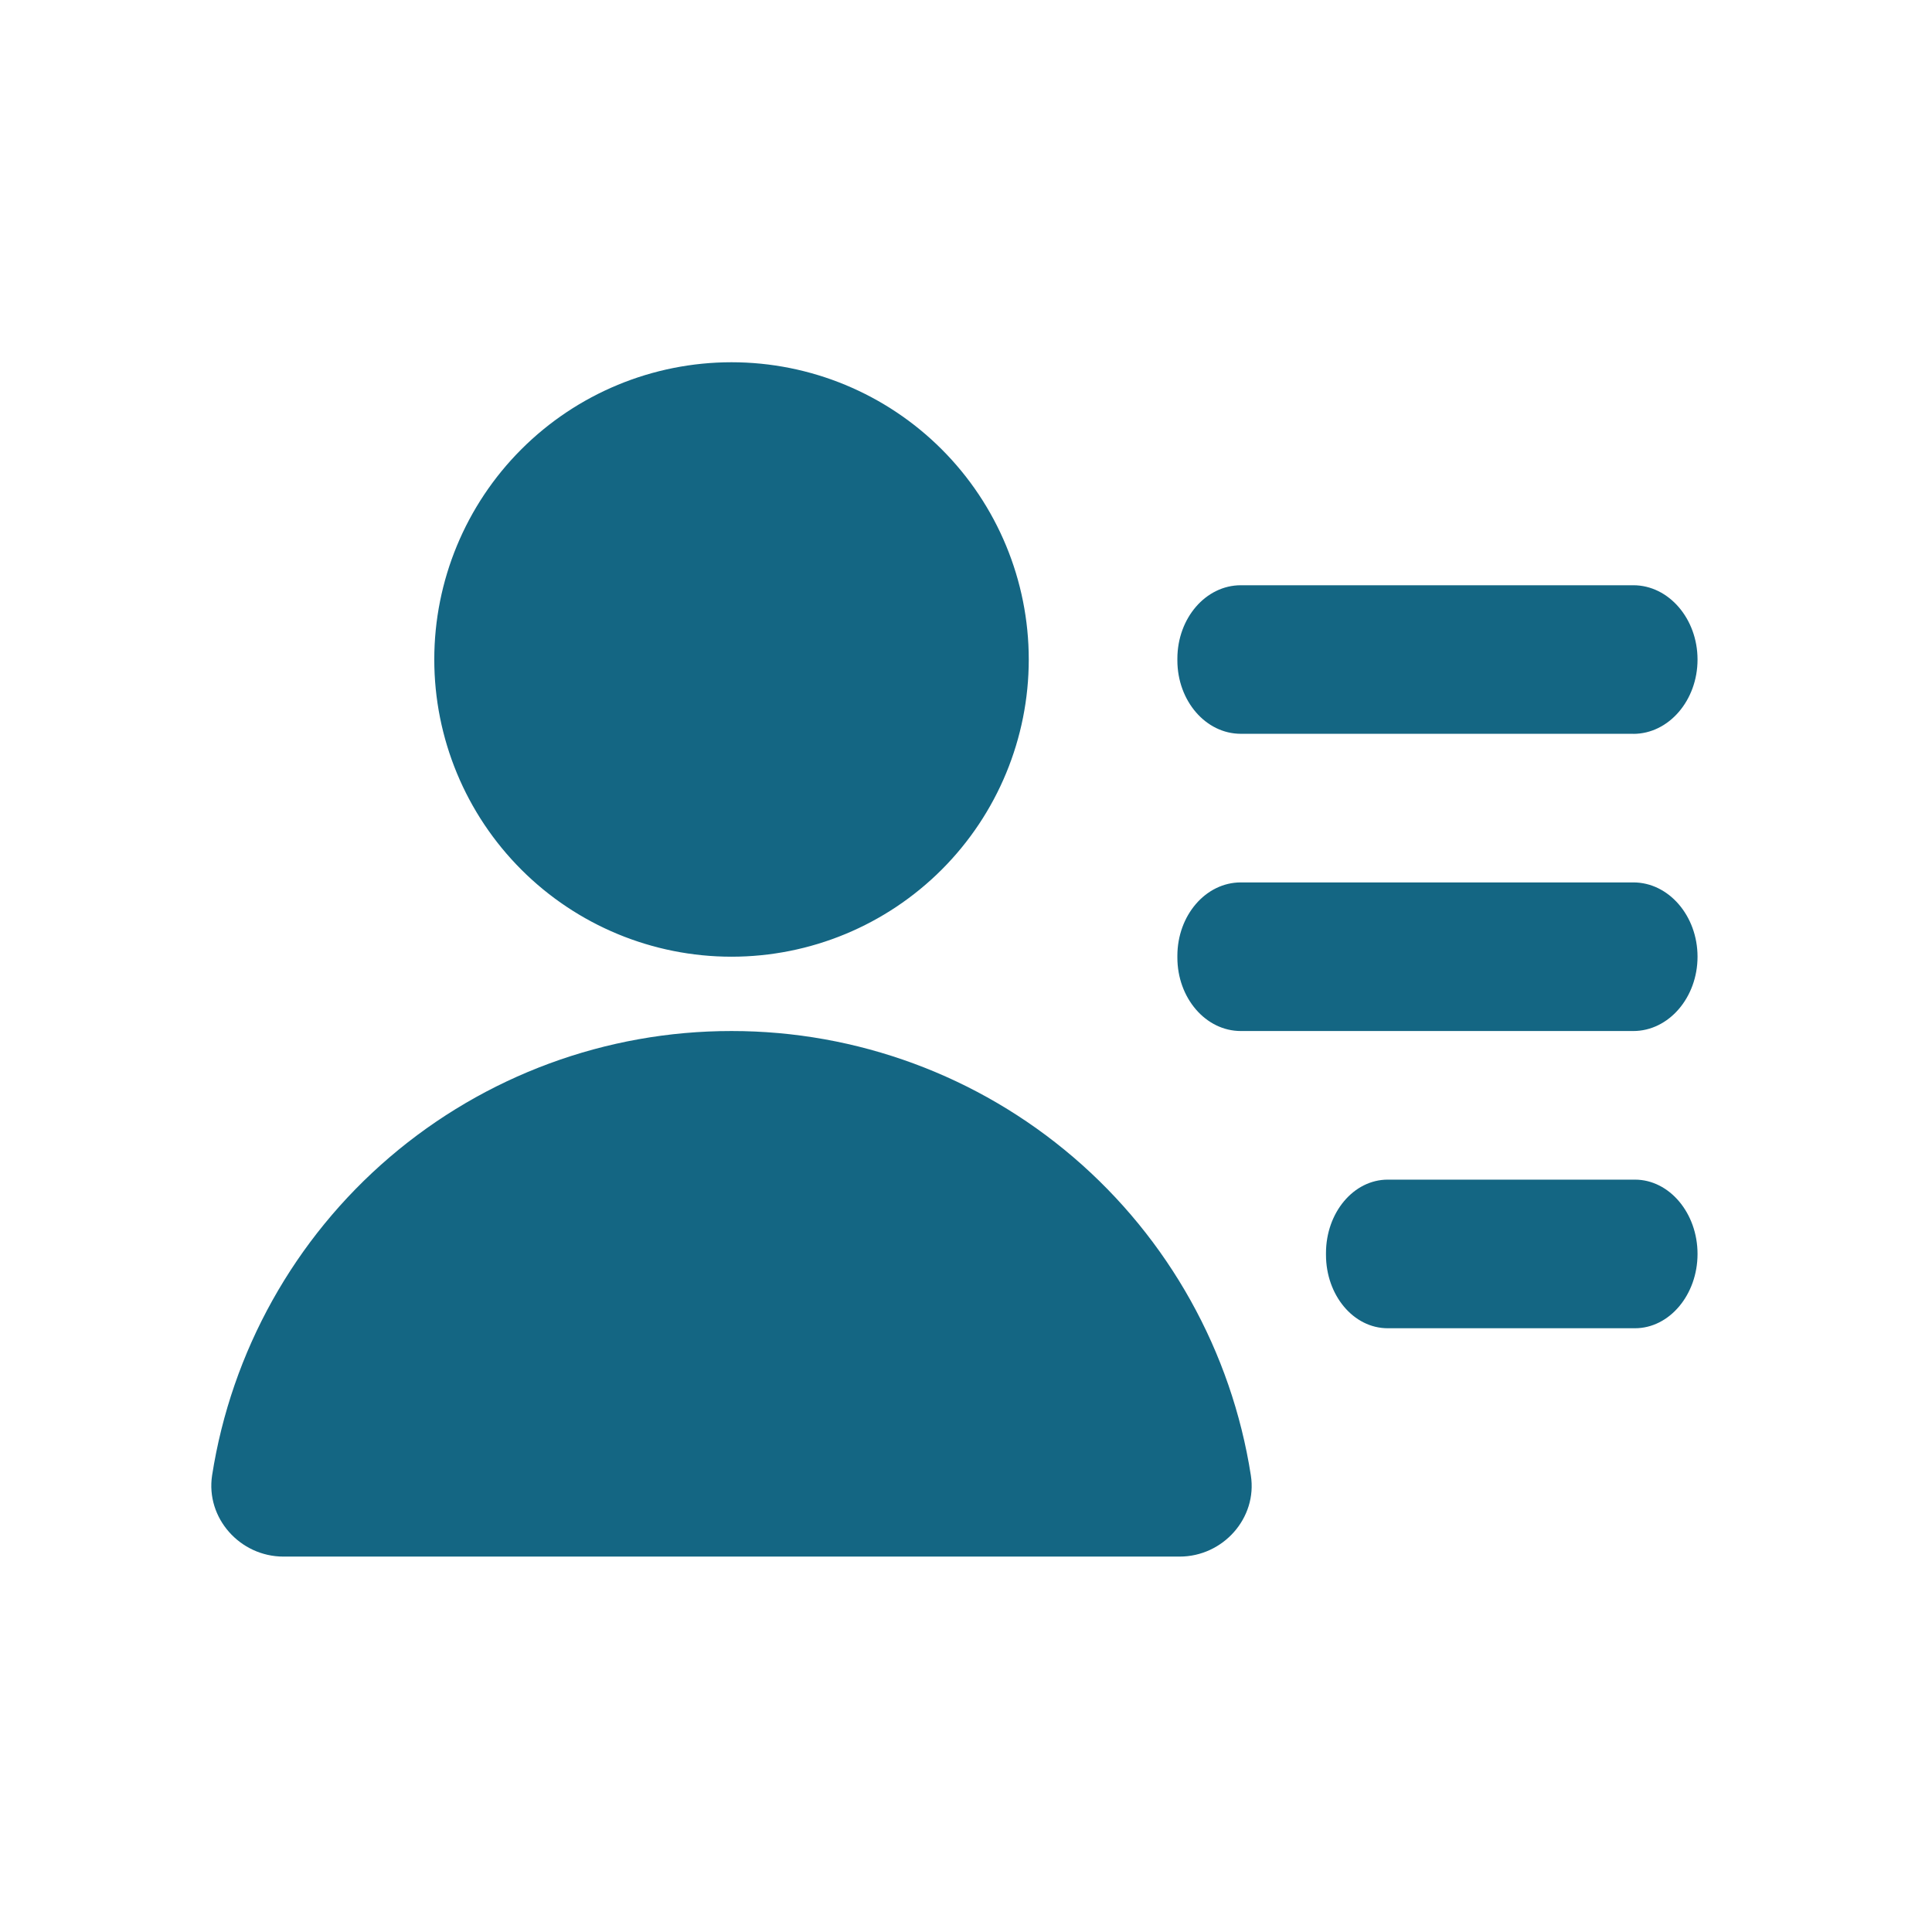 <svg width="64" height="64" viewBox="0 0 64 64" fill="none" xmlns="http://www.w3.org/2000/svg">
<g id="garden:customer-lists-fill-26">
<path id="Vector" d="M54.106 24.308H41.104C39.942 24.308 39.002 23.217 39.002 21.873V21.822C39.002 20.477 39.942 19.387 41.104 19.387H54.106C55.278 19.387 56.233 20.495 56.233 21.849C56.233 23.203 55.278 24.31 54.106 24.31V24.308ZM54.106 34.154H41.104C39.942 34.154 39.002 33.063 39.002 31.719V31.665C39.002 30.321 39.942 29.231 41.104 29.231H54.106C55.278 29.231 56.233 30.338 56.233 31.692C56.233 33.046 55.278 34.154 54.106 34.154ZM54.16 44H45.97C44.838 44 43.925 42.91 43.925 41.566V41.511C43.925 40.167 44.841 39.077 45.97 39.077H54.16C55.3 39.077 56.233 40.185 56.233 41.538C56.233 42.892 55.3 44 54.16 44ZM24.233 31.692C21.621 31.692 19.117 30.655 17.27 28.808C15.424 26.962 14.386 24.457 14.386 21.846C14.386 19.235 15.424 16.73 17.27 14.884C19.117 13.037 21.621 12 24.233 12C26.844 12 29.348 13.037 31.195 14.884C33.041 16.73 34.079 19.235 34.079 21.846C34.079 24.457 33.041 26.962 31.195 28.808C29.348 30.655 26.844 31.692 24.233 31.692ZM9.389 51.564C7.954 51.564 6.81 50.289 7.026 48.874C7.667 44.771 9.753 41.032 12.908 38.333C16.064 35.633 20.08 34.151 24.233 34.154C28.385 34.152 32.401 35.634 35.556 38.334C38.71 41.033 40.796 44.771 41.436 48.874C41.658 50.289 40.511 51.564 39.078 51.564H9.389Z" fill="#146683"/>
</g>
</svg>
